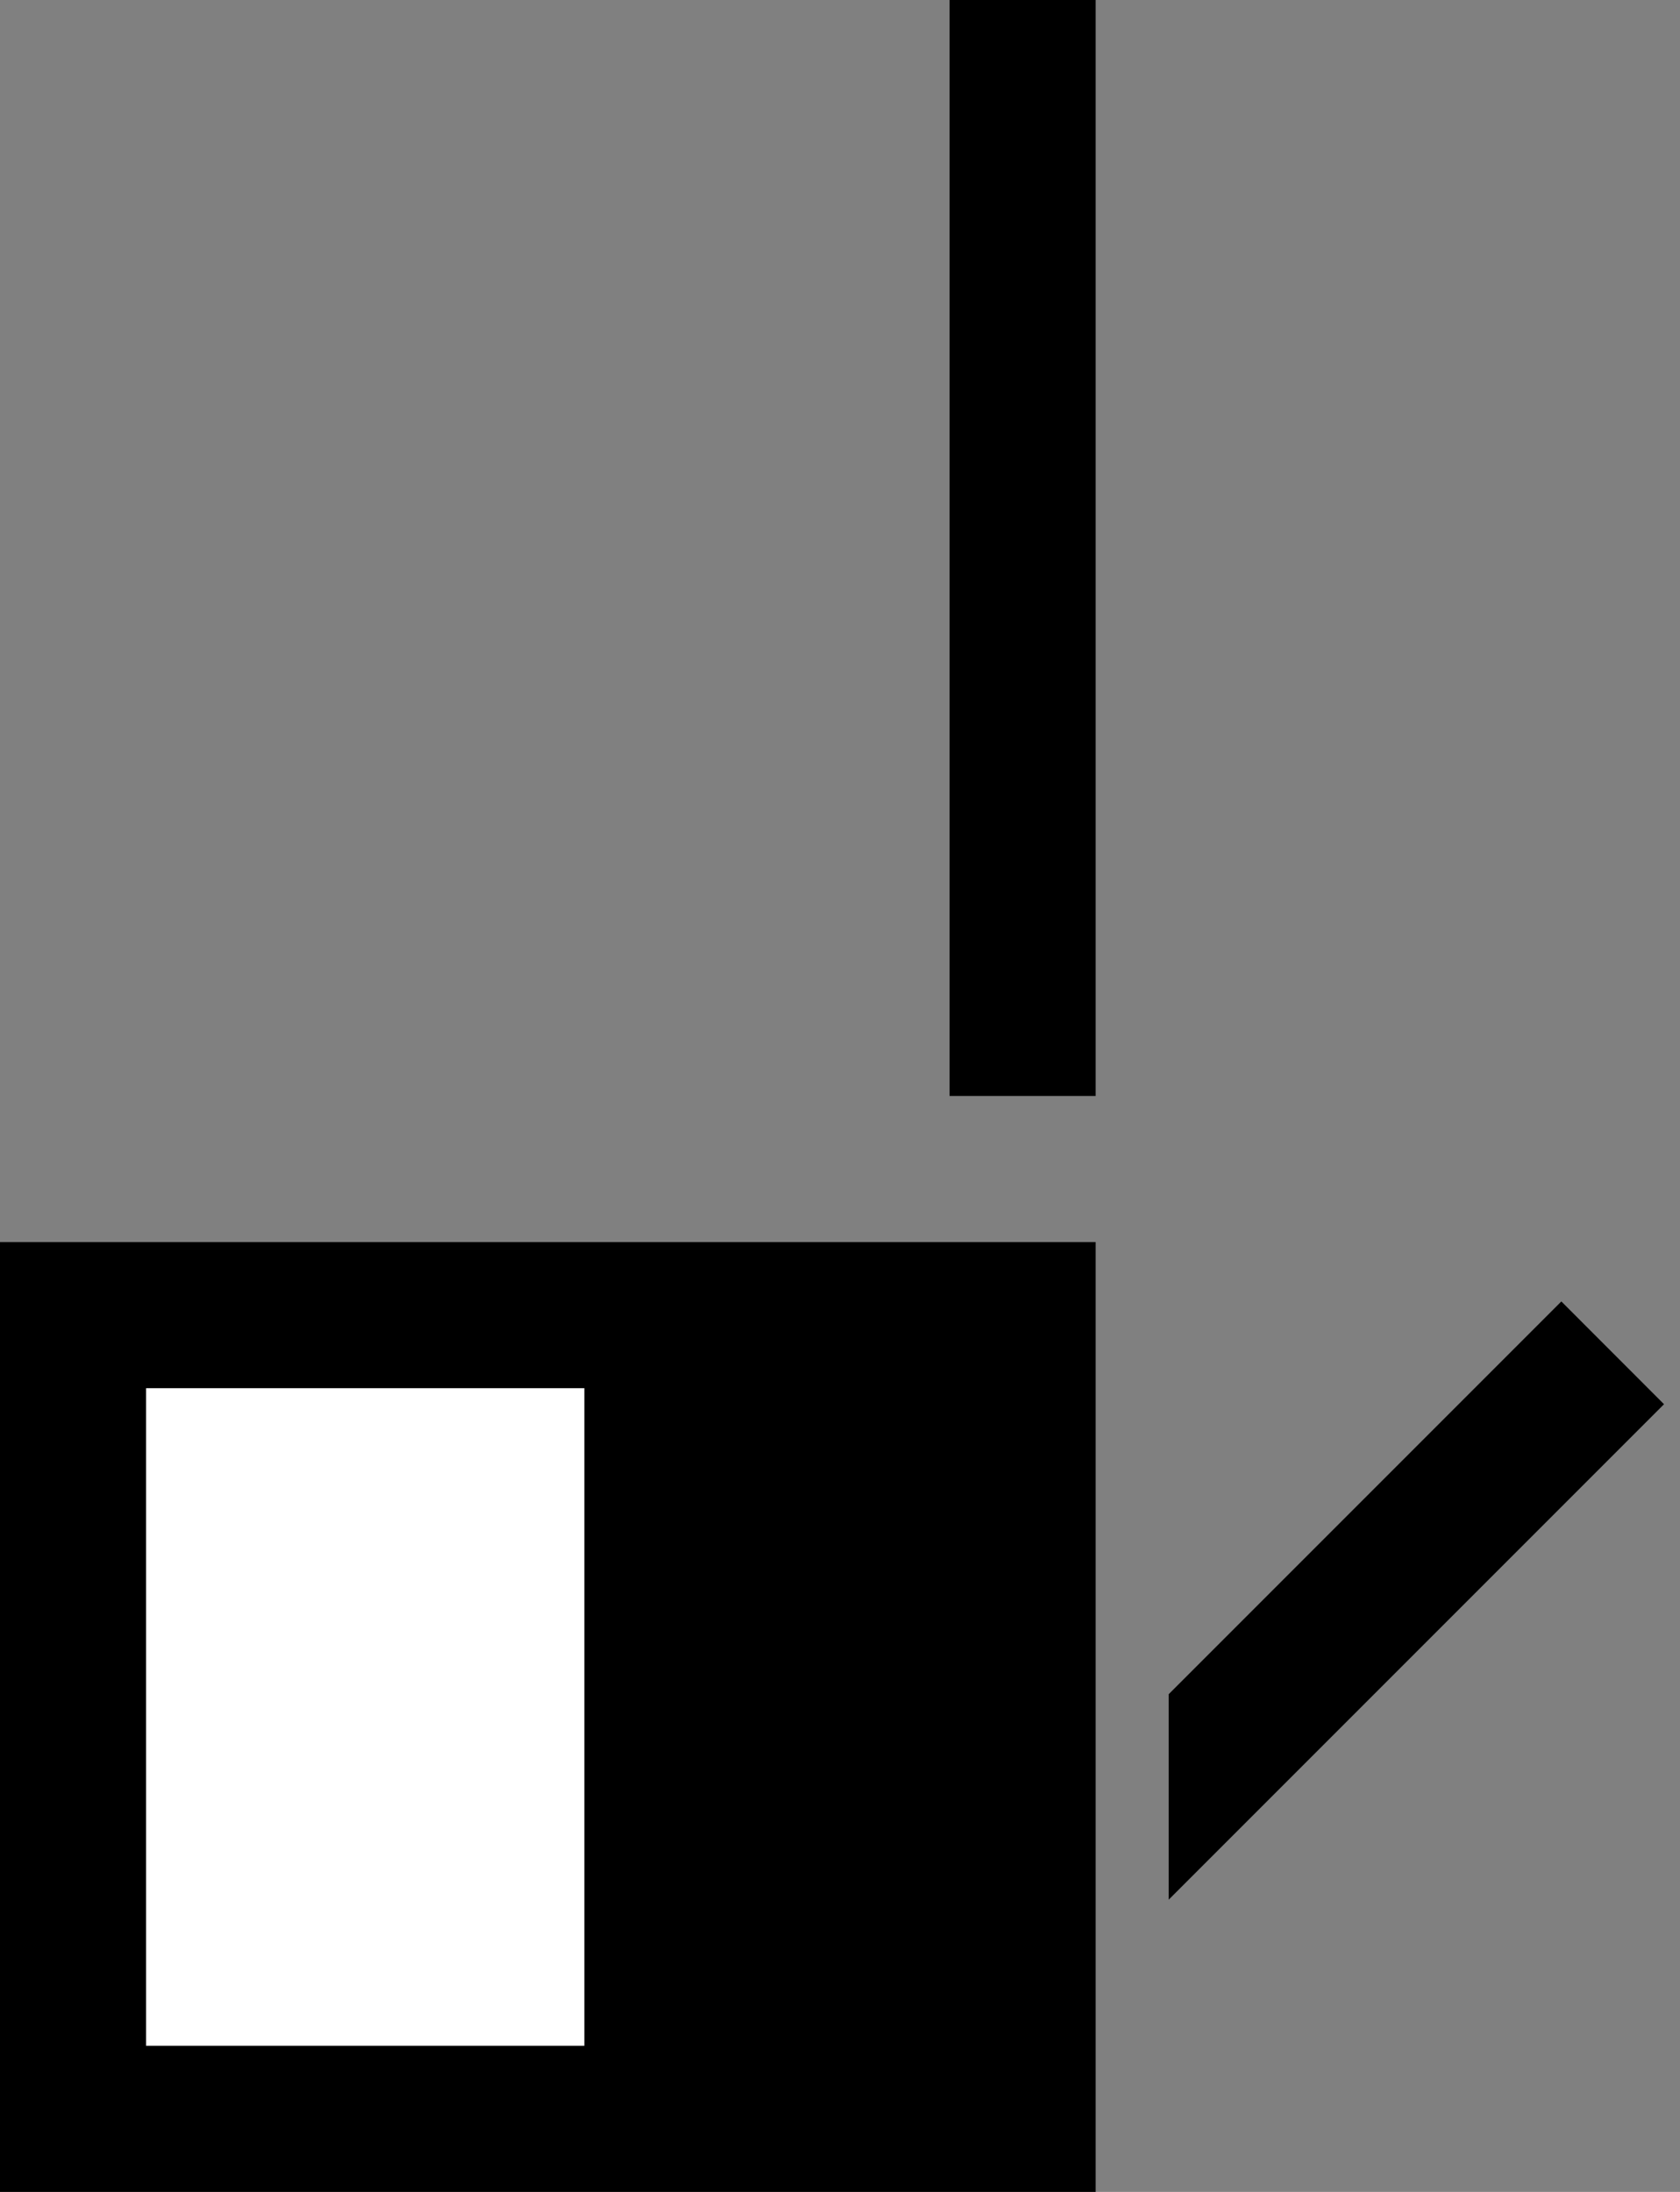 <svg xmlns="http://www.w3.org/2000/svg" width="23" height="30" version="1.0"><rect width="100%" height="100%" fill="#808080" stroke="none"/><path d="M0 17h15v13H0z"/><path fill="#fff" d="M2 19h6v9H2z"/><path d="M13 0h2v15h-2zM21.375 17.813L16 23.188V26l6.781-6.781-1.406-1.407z"/></svg>